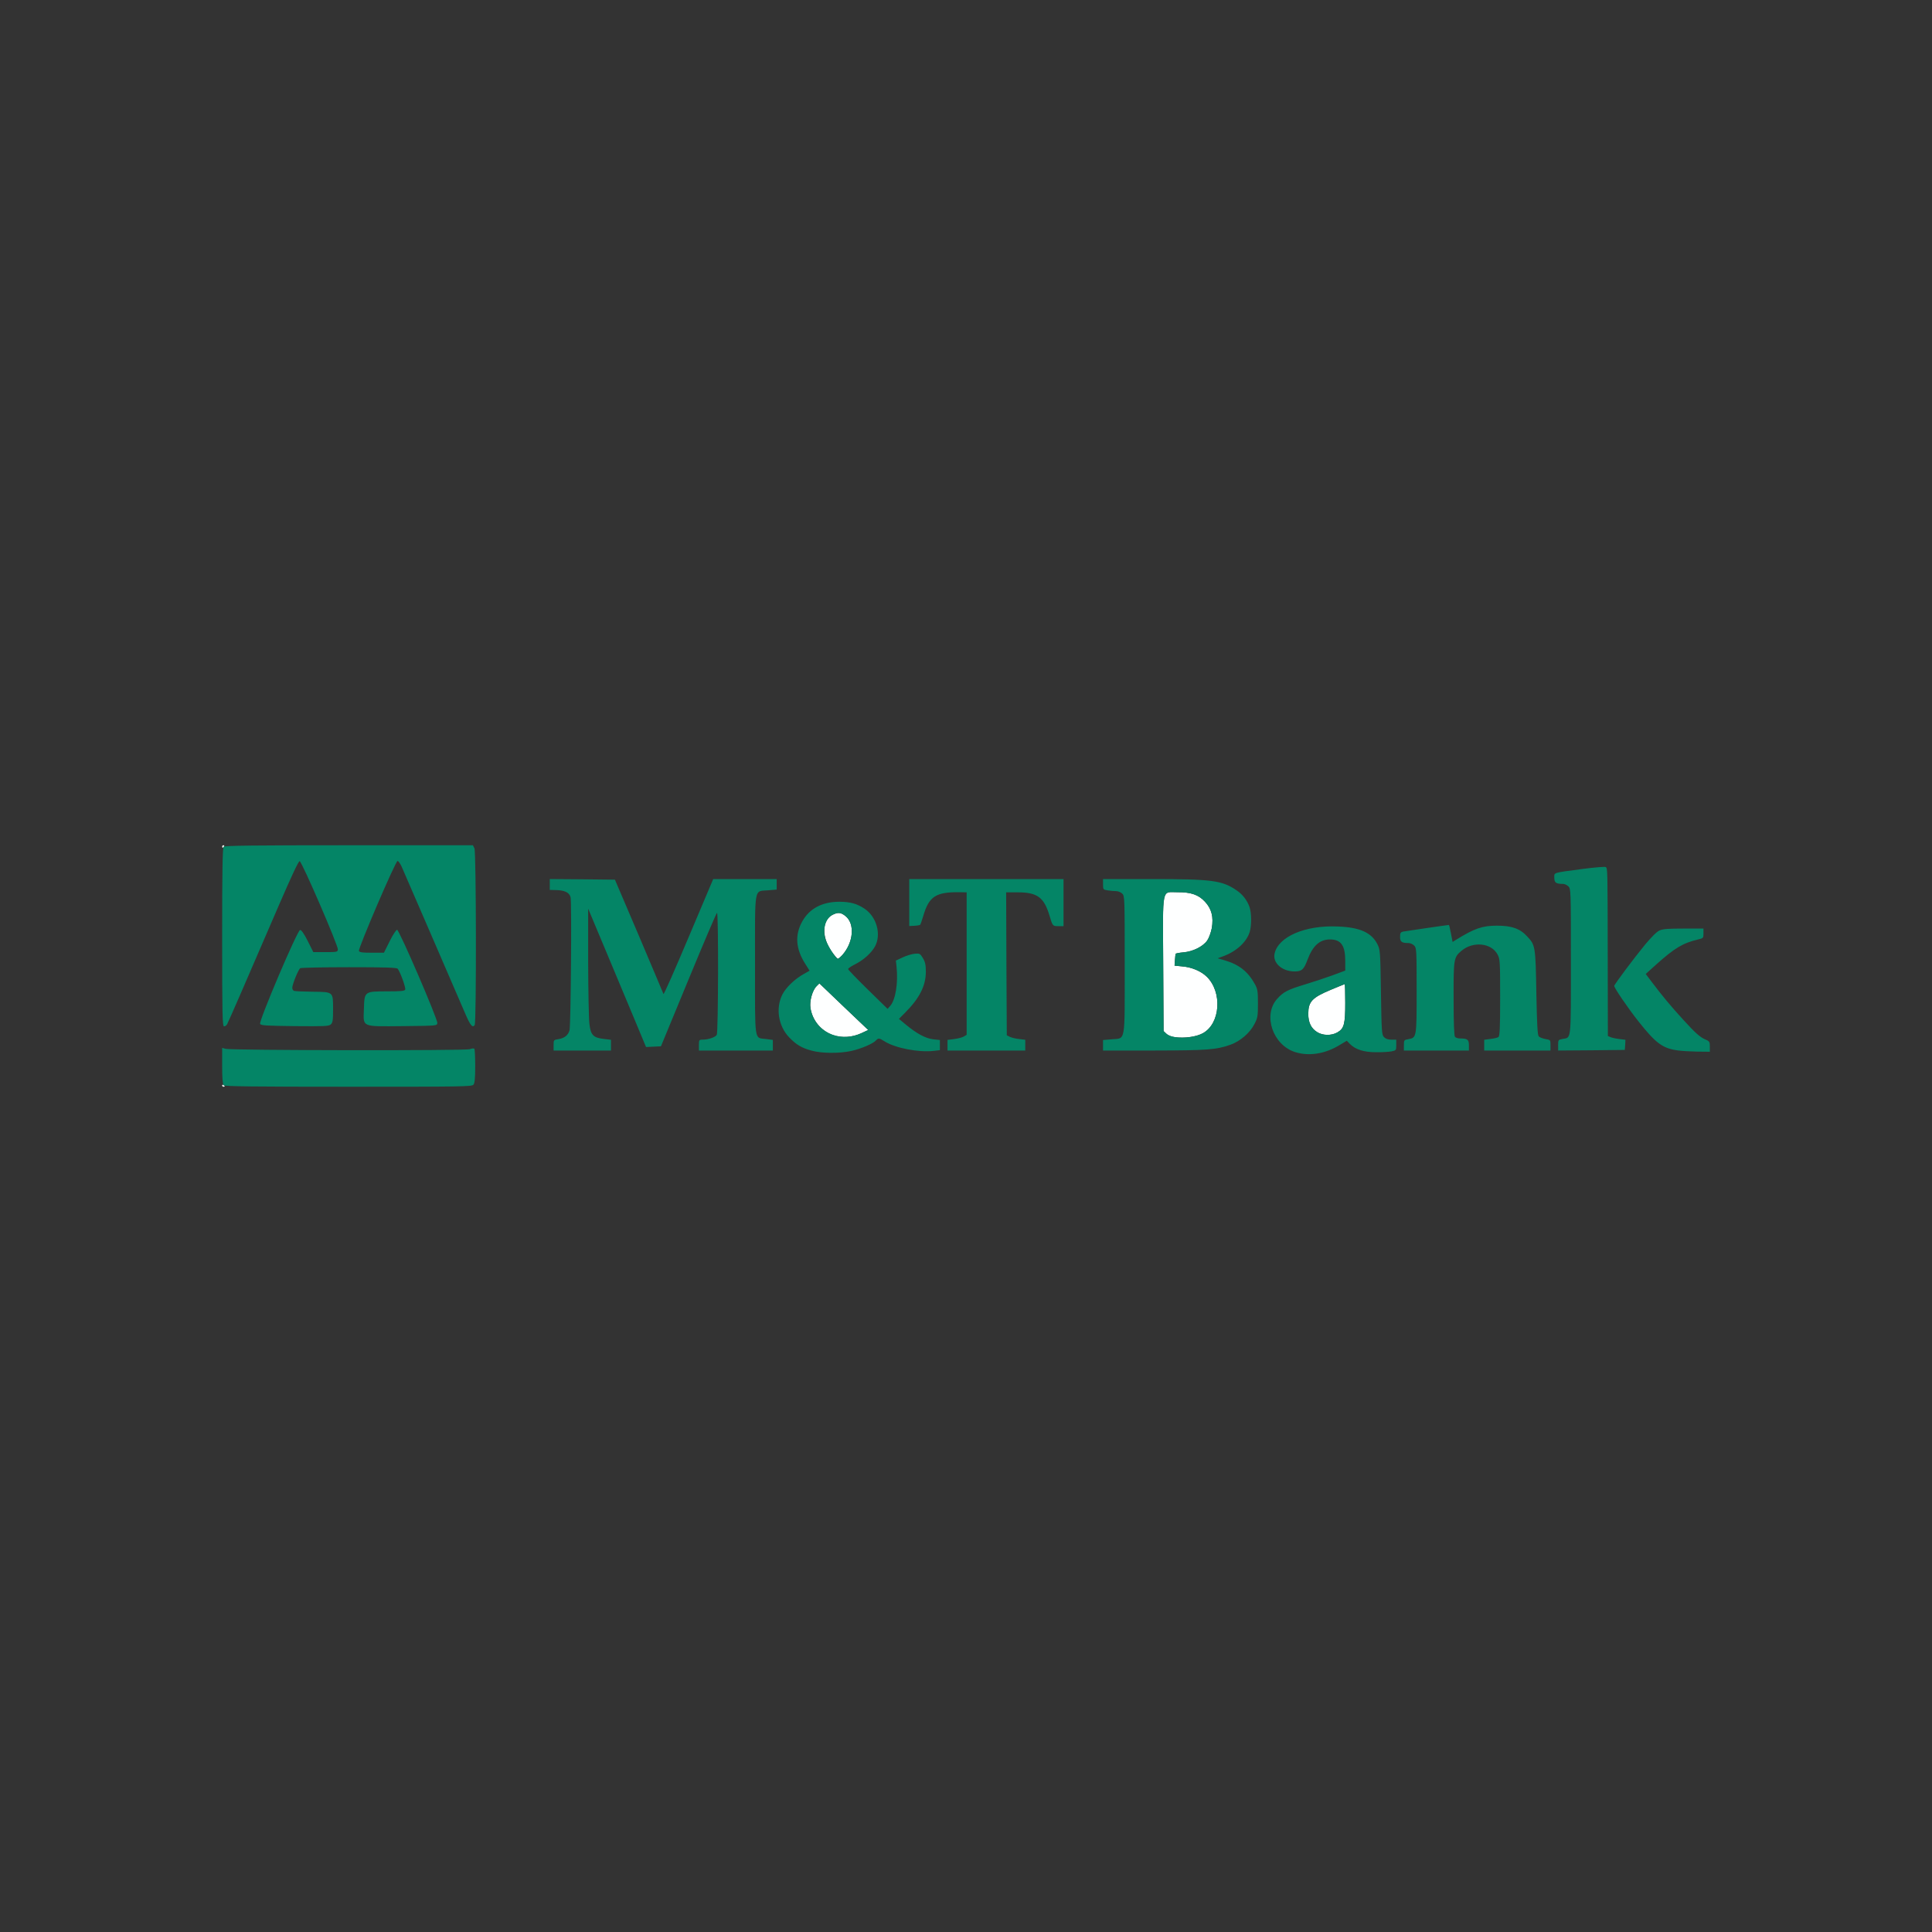 <svg width="96" height="96" viewBox="0 0 96 96" fill="none" xmlns="http://www.w3.org/2000/svg">

<rect x="0" y="0" width="96" height="96" fill="#333333" stroke="none"/>

<g clip-path="url(#clip0_1_9314)">
<path d="M11.039 53.934C11.039 53.904 11.07 53.892 11.102 53.91C11.134 53.928 11.165 53.958 11.165 53.976C11.165 53.988 11.14 54 11.102 54C11.07 54 11.039 53.97 11.039 53.934ZM65.445 51.282C65.147 51.096 65.008 50.802 65.008 50.382C65.008 49.77 65.192 49.572 66.142 49.176C66.503 49.026 66.807 48.9 66.82 48.9C66.832 48.9 66.845 49.32 66.845 49.83C66.845 50.892 66.788 51.108 66.452 51.3C66.161 51.468 65.724 51.462 65.445 51.282ZM41.393 51.432C40.804 51.228 40.373 50.712 40.272 50.088C40.215 49.752 40.367 49.206 40.576 49.002L40.715 48.864L41.925 50.022L43.142 51.18L42.806 51.336C42.35 51.546 41.837 51.582 41.393 51.432ZM41.33 47.286C40.817 46.56 40.842 45.714 41.381 45.45C41.64 45.324 41.786 45.336 42.008 45.516C42.489 45.894 42.413 46.824 41.856 47.454C41.761 47.556 41.659 47.64 41.634 47.64C41.602 47.64 41.469 47.478 41.33 47.286ZM58.369 51.534C58.211 51.516 58.04 51.444 57.958 51.366L57.818 51.234L57.799 47.886C57.78 43.986 57.711 44.34 58.509 44.334C59.18 44.328 59.554 44.46 59.871 44.802C60.206 45.156 60.308 45.57 60.213 46.122C60.168 46.338 60.073 46.608 59.985 46.734C59.776 47.034 59.269 47.286 58.794 47.322C58.591 47.34 58.42 47.376 58.414 47.394C58.407 47.412 58.395 47.556 58.382 47.706L58.363 47.982L58.724 48.018C59.205 48.054 59.674 48.252 59.959 48.528C60.745 49.29 60.643 50.856 59.776 51.336C59.459 51.516 58.857 51.6 58.369 51.534ZM11.039 42.06C11.039 42.03 11.07 42 11.108 42C11.14 42 11.153 42.03 11.134 42.06C11.115 42.096 11.083 42.12 11.064 42.12C11.051 42.12 11.039 42.096 11.039 42.06Z" fill="#FEFFFF"/>
<path d="M11.115 53.928C11.064 53.88 11.039 53.58 11.039 52.962V52.068L11.21 52.116C11.501 52.194 23.137 52.212 23.346 52.134C23.442 52.092 23.543 52.086 23.568 52.11C23.594 52.128 23.613 52.524 23.613 52.974C23.613 53.586 23.587 53.826 23.524 53.898C23.448 53.994 22.935 54 17.316 54C12.635 54 11.172 53.982 11.115 53.928ZM64.355 52.278C63.24 51.924 62.74 50.43 63.462 49.632C63.766 49.29 63.988 49.176 64.818 48.924C65.217 48.804 65.838 48.6 66.199 48.468L66.845 48.228V47.754C66.845 46.98 66.636 46.68 66.085 46.68C65.578 46.68 65.23 46.992 64.97 47.688C64.786 48.18 64.685 48.27 64.33 48.27C63.716 48.27 63.247 47.862 63.329 47.406C63.494 46.548 64.849 45.96 66.49 46.038C67.567 46.08 68.143 46.338 68.435 46.902C68.58 47.184 68.587 47.238 68.618 49.296C68.65 51.264 68.656 51.414 68.77 51.534C68.853 51.618 68.967 51.66 69.138 51.66H69.379V51.93C69.379 52.188 69.372 52.194 69.144 52.242C69.011 52.266 68.663 52.29 68.365 52.284C67.763 52.284 67.345 52.146 67.073 51.87L66.921 51.714L66.56 51.93C65.844 52.368 65.04 52.494 64.355 52.278ZM66.452 51.3C66.788 51.108 66.845 50.892 66.845 49.83C66.845 49.32 66.832 48.9 66.82 48.9C66.807 48.9 66.503 49.026 66.142 49.176C65.192 49.572 65.008 49.77 65.008 50.382C65.008 50.802 65.147 51.096 65.445 51.282C65.724 51.462 66.161 51.468 66.452 51.3ZM40.329 52.206C39.835 52.074 39.556 51.906 39.202 51.534C38.676 50.976 38.536 50.1 38.872 49.422C39.056 49.062 39.493 48.642 39.962 48.384L40.228 48.234L40.012 47.892C39.537 47.148 39.487 46.452 39.867 45.78C40.228 45.138 40.867 44.802 41.729 44.808C42.248 44.814 42.571 44.898 42.945 45.144C43.553 45.54 43.807 46.422 43.477 47.028C43.3 47.352 42.901 47.712 42.476 47.922C42.293 48.012 42.141 48.12 42.141 48.15C42.141 48.186 42.584 48.642 43.122 49.17L44.104 50.13L44.231 49.986C44.497 49.692 44.636 48.846 44.548 48.03L44.516 47.73L44.864 47.568C45.054 47.478 45.327 47.4 45.466 47.388C45.7 47.37 45.726 47.388 45.859 47.61C45.973 47.802 46.005 47.94 46.005 48.3C45.998 48.99 45.688 49.602 44.978 50.316L44.668 50.628L45.029 50.928C45.561 51.366 45.998 51.6 46.372 51.642L46.702 51.678V52.182L46.391 52.218C45.644 52.302 44.491 52.08 43.965 51.75C43.686 51.576 43.642 51.57 43.528 51.696C43.389 51.858 42.768 52.122 42.286 52.224C41.697 52.35 40.83 52.344 40.329 52.206ZM42.806 51.336L43.142 51.18L41.925 50.022L40.715 48.864L40.576 49.002C40.367 49.206 40.215 49.752 40.272 50.088C40.456 51.246 41.685 51.852 42.806 51.336ZM41.856 47.454C42.413 46.824 42.489 45.894 42.008 45.516C41.786 45.336 41.64 45.324 41.381 45.45C41.032 45.618 40.874 46.122 41.001 46.62C41.076 46.914 41.526 47.64 41.634 47.64C41.659 47.64 41.761 47.556 41.856 47.454ZM83.365 52.194C82.618 52.092 82.282 51.846 81.42 50.76C80.914 50.124 80.21 49.092 80.21 48.99C80.21 48.918 81.192 47.61 81.743 46.938C82.054 46.566 82.326 46.29 82.459 46.236C82.624 46.158 82.89 46.14 83.656 46.14H84.644V46.38C84.644 46.608 84.638 46.62 84.379 46.68C83.618 46.86 83.213 47.106 82.307 47.916L81.775 48.396L82.111 48.84C82.586 49.47 83.004 49.974 83.644 50.676C84.258 51.348 84.48 51.546 84.771 51.666C84.942 51.738 84.961 51.78 84.961 52.002V52.26L84.347 52.254C84.005 52.248 83.561 52.224 83.365 52.194ZM27.508 51.936C27.508 51.672 27.508 51.672 27.768 51.63C28.053 51.582 28.237 51.432 28.3 51.192C28.363 50.928 28.414 44.814 28.351 44.58C28.287 44.34 28.047 44.232 27.591 44.226L27.318 44.22V43.68L28.94 43.692L30.555 43.71L31.752 46.512C32.405 48.06 32.956 49.35 32.968 49.392C32.987 49.434 33.545 48.162 34.216 46.572L35.439 43.68H38.593V44.202L38.175 44.238C37.453 44.304 37.517 43.95 37.517 47.94C37.517 51.87 37.466 51.552 38.074 51.63L38.403 51.672V52.2H34.729V51.93C34.729 51.678 34.742 51.66 34.907 51.66C35.198 51.66 35.547 51.54 35.616 51.42C35.692 51.282 35.705 45.36 35.629 45.36C35.597 45.36 34.964 46.854 34.21 48.678L32.842 51.99L32.468 52.008L32.101 52.026L31.594 50.808C31.315 50.136 30.669 48.594 30.156 47.37L29.225 45.15V47.79C29.231 49.242 29.256 50.634 29.288 50.88C29.352 51.432 29.478 51.564 30.004 51.624L30.359 51.666V52.2H27.508V51.936Z" fill="#048566"/>
<path d="M47.081 51.936V51.672L47.417 51.63C47.595 51.606 47.81 51.552 47.892 51.504L48.032 51.42V44.34L47.702 44.334C46.499 44.316 46.157 44.538 45.872 45.528C45.808 45.744 45.739 45.936 45.72 45.954C45.694 45.972 45.568 45.996 45.428 46.002L45.181 46.014V43.68H52.846V46.02H52.599C52.307 46.02 52.301 46.014 52.155 45.516C51.883 44.592 51.547 44.34 50.578 44.34H49.995L50.008 47.892L50.027 51.444L50.185 51.522C50.274 51.564 50.477 51.612 50.648 51.63L50.946 51.666V52.2H47.081V51.936ZM54.809 51.936V51.678L55.24 51.642C55.943 51.576 55.886 51.894 55.886 47.934C55.886 44.598 55.886 44.52 55.76 44.4C55.69 44.334 55.557 44.28 55.462 44.28C55.361 44.28 55.177 44.262 55.05 44.244C54.816 44.208 54.809 44.196 54.809 43.944V43.68H57.21C60.219 43.68 60.726 43.746 61.442 44.238C61.739 44.436 61.974 44.736 62.088 45.072C62.189 45.36 62.195 45.978 62.1 46.296C61.955 46.794 61.454 47.262 60.802 47.508L60.504 47.616L60.871 47.724C61.581 47.934 62.012 48.282 62.354 48.9C62.487 49.14 62.506 49.248 62.506 49.86C62.506 50.496 62.493 50.58 62.328 50.892C62.107 51.324 61.632 51.732 61.157 51.906C60.434 52.164 59.991 52.194 57.331 52.2H54.809V51.936ZM59.776 51.336C60.644 50.856 60.745 49.29 59.959 48.528C59.674 48.252 59.206 48.054 58.724 48.018L58.363 47.982L58.382 47.706C58.395 47.556 58.407 47.412 58.414 47.394C58.42 47.376 58.591 47.34 58.794 47.322C59.269 47.286 59.776 47.034 59.985 46.734C60.073 46.608 60.168 46.338 60.213 46.122C60.308 45.57 60.206 45.156 59.871 44.802C59.554 44.46 59.18 44.328 58.509 44.334C57.711 44.34 57.78 43.986 57.799 47.886L57.818 51.234L57.958 51.366C58.236 51.636 59.275 51.618 59.776 51.336ZM69.759 51.936C69.759 51.684 69.765 51.672 69.98 51.636C70.392 51.558 70.392 51.57 70.392 49.218C70.392 47.178 70.386 47.094 70.265 46.98C70.196 46.914 70.075 46.86 69.999 46.86C69.651 46.86 69.569 46.8 69.569 46.554C69.569 46.362 69.594 46.32 69.714 46.29C69.847 46.266 71.938 45.96 71.995 45.96C72.007 45.96 72.052 46.152 72.096 46.38L72.178 46.806L72.33 46.71C73.262 46.134 73.648 45.996 74.383 45.996C75.118 45.996 75.529 46.14 75.89 46.536C76.289 46.962 76.302 47.028 76.34 49.326C76.372 50.904 76.397 51.426 76.46 51.498C76.505 51.546 76.657 51.606 76.796 51.63C77.043 51.672 77.043 51.672 77.043 51.936V52.2H73.749V51.666L74.06 51.624C74.231 51.606 74.408 51.564 74.452 51.534C74.522 51.492 74.541 51.132 74.541 49.578C74.541 47.79 74.535 47.652 74.414 47.43C74.11 46.854 73.204 46.758 72.628 47.238C72.235 47.568 72.223 47.628 72.229 49.638C72.229 50.856 72.254 51.468 72.299 51.522C72.337 51.564 72.444 51.6 72.539 51.6C72.919 51.6 72.989 51.654 72.989 51.936V52.2H69.759V51.936ZM77.423 51.936C77.423 51.672 77.43 51.666 77.645 51.624C78.082 51.546 78.057 51.786 78.057 47.784C78.057 44.238 78.057 44.16 77.93 44.04C77.86 43.974 77.74 43.92 77.664 43.92C77.316 43.92 77.233 43.86 77.233 43.614C77.233 43.344 77.113 43.38 78.697 43.17C79.267 43.098 79.761 43.056 79.792 43.086C79.881 43.158 79.881 43.2 79.887 47.478L79.894 51.48L80.039 51.54C80.115 51.57 80.312 51.612 80.476 51.63L80.768 51.666L80.755 51.918L80.736 52.17L79.083 52.188L77.423 52.2V51.936ZM11.039 46.572C11.039 43.206 11.058 42.126 11.115 42.072C11.172 42.018 12.641 42 17.341 42H23.498L23.575 42.156C23.663 42.342 23.676 50.796 23.587 50.934C23.48 51.09 23.372 50.958 23.106 50.34C22.65 49.272 20.09 43.368 19.957 43.062C19.888 42.906 19.793 42.78 19.755 42.78C19.654 42.78 17.791 47.13 17.835 47.25C17.867 47.322 17.994 47.34 18.475 47.34H19.077L19.362 46.77C19.514 46.458 19.685 46.2 19.73 46.2C19.837 46.2 21.757 50.652 21.731 50.838C21.712 50.97 21.706 50.97 20.021 50.988C17.924 51.006 18.051 51.06 18.083 50.118C18.108 49.26 18.108 49.26 19.248 49.26C19.939 49.26 20.11 49.242 20.135 49.17C20.173 49.086 19.882 48.276 19.761 48.138C19.717 48.078 19.16 48.06 17.348 48.06C16.056 48.06 14.966 48.084 14.922 48.108C14.827 48.162 14.523 48.912 14.523 49.086C14.523 49.152 14.561 49.218 14.611 49.236C14.662 49.254 15.08 49.272 15.536 49.278C16.575 49.29 16.55 49.272 16.55 50.16C16.55 50.706 16.531 50.814 16.436 50.904C16.328 50.994 16.132 51 14.649 50.988C13.243 50.97 12.977 50.958 12.926 50.88C12.844 50.76 14.77 46.236 14.909 46.212C14.972 46.2 15.099 46.38 15.289 46.752L15.568 47.31H16.17C16.733 47.31 16.771 47.304 16.79 47.184C16.816 47.01 15.004 42.816 14.89 42.792C14.833 42.786 14.51 43.476 13.896 44.892C12.23 48.756 11.349 50.784 11.286 50.892C11.254 50.952 11.184 51 11.134 51C11.051 51 11.039 50.418 11.039 46.572Z" fill="#048566"/>
</g>
<defs>
<clipPath id="clip0_1_9314">
<rect width="74" height="12" fill="white" transform="translate(11 42)"/>
</clipPath>
</defs>
</svg>
